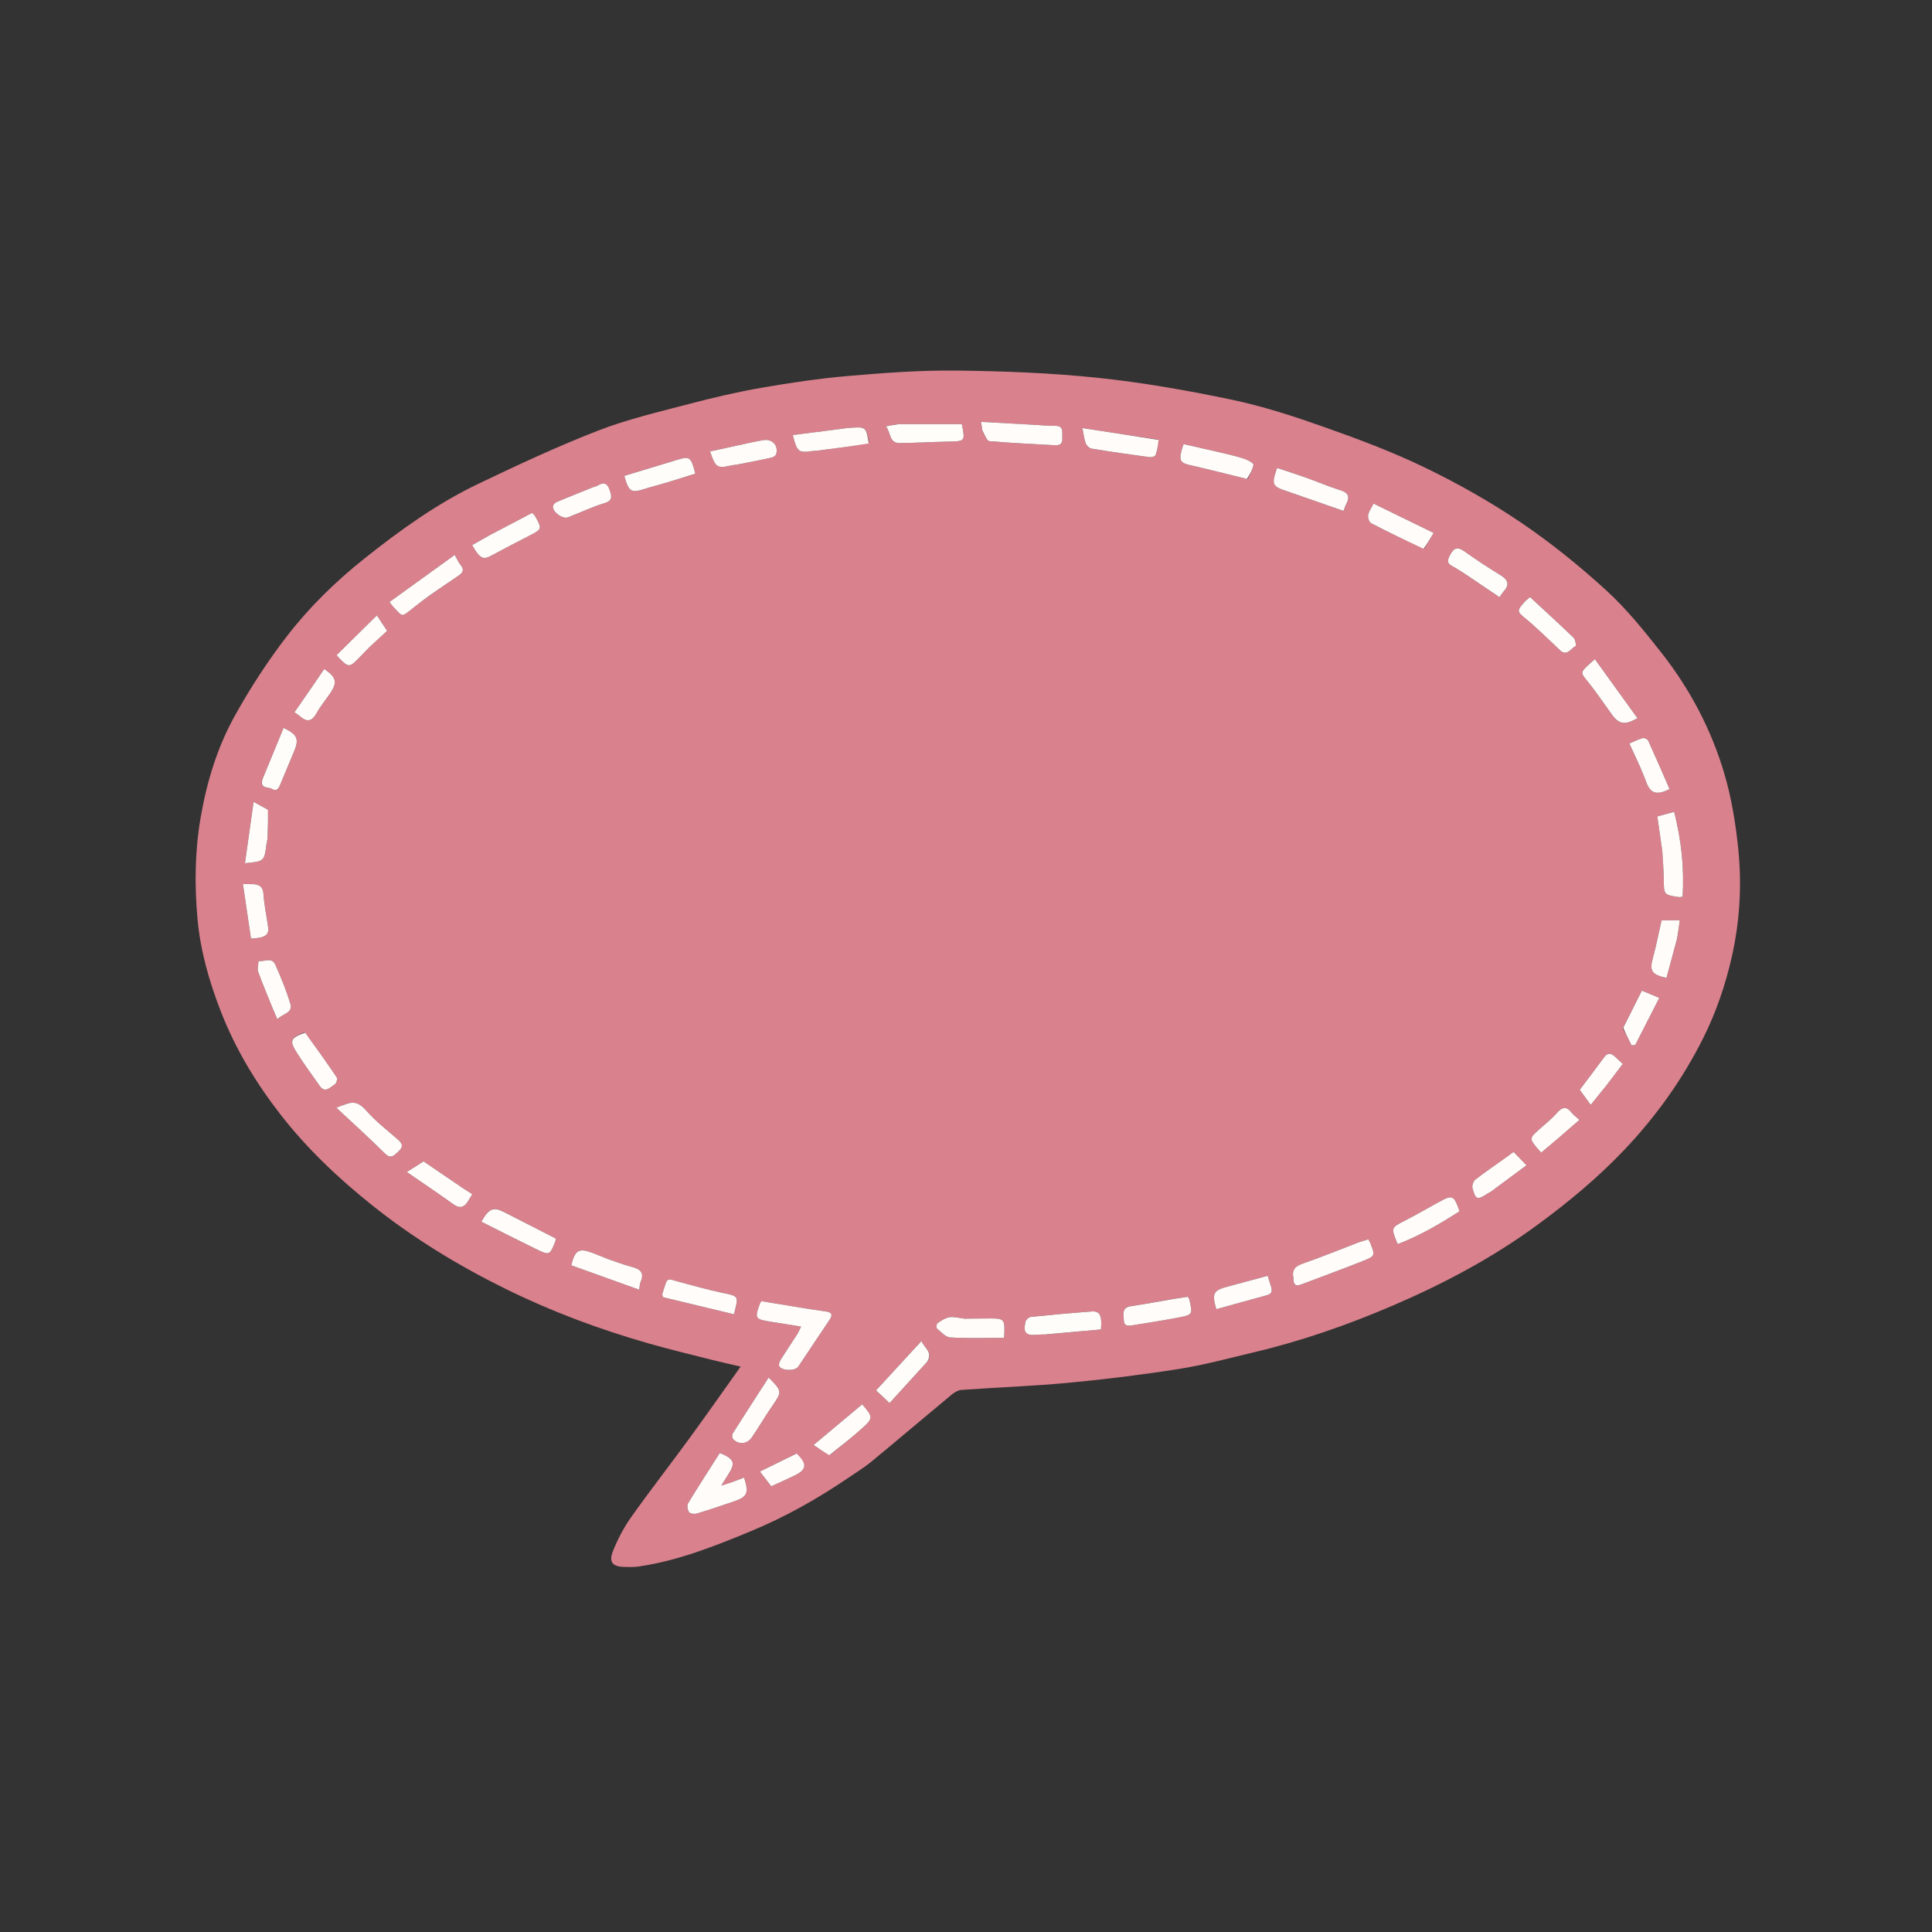 <svg version="1.1" id="Layer_1" xmlns="http://www.w3.org/2000/svg" xmlns:xlink="http://www.w3.org/1999/xlink" x="0px" y="0px"
	 width="100%" viewBox="0 0 1080 1080" enable-background="new 0 0 1080 1080" xml:space="preserve">
<rect x="0" y="0" width="1080" height="1080" fill="#333333" stroke="none"/>
<path fill="#d9818d" opacity="1" stroke="none" 
	d="
M474.739,825.76 
	C457.246,837.69 439.159,847.881 419.953,855.854 
	C399.57,864.317 379.011,872.465 356.958,875.701 
	C354.341,876.085 351.636,875.99 348.976,875.925 
	C342.403,875.764 340.192,873.245 342.679,867.022 
	C345.305,860.451 348.648,853.981 352.735,848.216 
	C363.384,833.192 374.715,818.652 385.578,803.777 
	C395.032,790.831 404.219,777.69 414.021,763.938 
	C407.985,762.527 402.883,761.421 397.826,760.136 
	C386.086,757.153 374.3,754.325 362.656,751.001 
	C335.136,743.145 308.346,733.161 282.698,720.523 
	C256.166,707.451 230.978,692.109 207.762,673.531 
	C188.877,658.419 171.461,641.906 156.669,622.851 
	C143.032,605.283 131.593,586.344 123.452,565.422 
	C116.903,548.591 111.99,531.365 110.389,513.5 
	C108.701,494.671 108.932,475.728 112.171,456.936 
	C115.611,436.983 121.498,417.708 131.274,400.11 
	C139.937,384.514 149.77,369.377 160.683,355.272 
	C173.061,339.272 187.584,325.088 203.531,312.375 
	C223.557,296.41 244.281,281.518 267.392,270.452 
	C289.409,259.91 311.592,249.558 334.324,240.722 
	C350.625,234.386 367.869,230.378 384.844,225.908 
	C398.304,222.364 411.9,219.158 425.605,216.775 
	C441.764,213.964 458.05,211.553 474.382,210.15 
	C494.401,208.429 514.536,206.925 534.6,207.156 
	C560.941,207.46 587.376,208.446 613.557,211.186 
	C638.734,213.822 663.81,218.246 688.604,223.446 
	C706.082,227.112 723.252,232.713 740.126,238.677 
	C759.196,245.418 778.263,252.531 796.44,261.325 
	C814.919,270.264 832.991,280.443 849.987,291.933 
	C866.834,303.324 882.826,316.25 897.855,329.969 
	C909.294,340.411 919.176,352.725 928.794,364.957 
	C944.736,385.232 956.699,407.932 963.965,432.645 
	C967.958,446.225 970.258,460.477 971.697,474.591 
	C973.757,494.792 972.567,515.026 968.065,534.955 
	C964.535,550.583 959.402,565.656 952.254,579.987 
	C940.698,603.154 925.856,623.967 907.995,642.783 
	C893.069,658.506 876.513,672.199 859.098,684.954 
	C834.216,703.178 807.103,717.557 778.893,729.691 
	C753.716,740.521 727.813,749.576 701.069,755.914 
	C687.2,759.201 673.389,762.97 659.342,765.203 
	C638.891,768.454 618.297,770.996 597.679,772.948 
	C577.684,774.841 557.577,775.544 537.534,776.97 
	C535.616,777.106 533.524,778.336 531.978,779.618 
	C516.897,792.12 501.969,804.808 486.866,817.283 
	C483.168,820.337 478.99,822.809 474.739,825.76 
M446.785,730.859 
	C439.665,729.682 432.544,728.506 425.656,727.367 
	C425.164,728.12 424.921,728.373 424.812,728.674 
	C421.803,737.01 422.016,737.401 430.573,738.812 
	C436.044,739.715 441.524,740.565 447.812,741.569 
	C446.791,743.591 446.265,744.906 445.513,746.076 
	C442.465,750.82 439.286,755.481 436.306,760.266 
	C435.703,761.234 435.164,762.936 435.609,763.733 
	C437.094,766.395 444.522,766.494 446.243,763.946 
	C452.09,755.29 457.776,746.526 463.654,737.891 
	C465.858,734.653 464.729,733.514 461.337,733.069 
	C456.761,732.469 452.207,731.701 446.785,730.859 
M408.386,828.875 
	C407.103,829.266 405.82,829.657 403.204,830.454 
	C405.044,827.506 406.048,825.832 407.114,824.199 
	C411.29,817.802 410.419,815.455 402.357,812.242 
	C396.439,821.551 390.389,830.863 384.647,840.361 
	C383.934,841.54 384.348,844.05 385.193,845.3 
	C385.779,846.166 388.164,846.477 389.463,846.09 
	C396.271,844.06 403.009,841.785 409.735,839.486 
	C417.865,836.708 418.707,834.896 415.964,825.978 
	C413.655,826.84 411.364,827.696 408.386,828.875 
M723.091,715.091 
	C722.914,719.093 725.076,718.909 727.875,717.842 
	C739.167,713.538 750.531,709.414 761.758,704.947 
	C768.847,702.126 768.765,701.904 766.004,694.875 
	C765.773,694.287 765.418,693.747 764.911,692.787 
	C762.817,693.453 760.773,693.997 758.807,694.747 
	C748.754,698.579 738.808,702.717 728.64,706.212 
	C724.36,707.683 721.94,709.475 723.091,715.091 
M929.326,476.228 
	C929.581,481.357 929.997,486.485 930.056,491.617 
	C930.153,500.144 930.055,500.15 938.298,501.465 
	C938.758,501.539 939.25,501.413 940.578,501.32 
	C941.564,485.294 939.878,469.656 935.86,453.828 
	C932.189,454.83 929.362,455.602 926.458,456.394 
	C927.393,462.945 928.278,469.146 929.326,476.228 
M549.297,241.248 
	C550.551,243.115 551.671,246.488 553.079,246.613 
	C565.283,247.693 577.542,248.136 589.778,248.893 
	C593.335,249.113 594.042,247.246 593.85,244.306 
	C593.665,241.468 594.778,238.013 589.835,238.049 
	C585.701,238.08 581.563,237.651 577.428,237.424 
	C567.874,236.899 558.32,236.372 548.401,235.826 
	C548.729,237.903 548.93,239.184 549.297,241.248 
M240.294,332.79 
	C245.606,329.131 250.877,325.411 256.247,321.839 
	C258.778,320.156 259.705,318.489 257.488,315.826 
	C256.36,314.472 255.652,312.768 254.167,310.21 
	C241.824,319.121 229.882,327.743 217.724,336.522 
	C218.874,337.986 219.405,338.813 220.081,339.499 
	C225.091,344.581 224.18,345.341 230.24,340.408 
	C233.318,337.903 236.526,335.559 240.294,332.79 
M716.763,273.691 
	C728.133,277.641 739.502,281.591 751.024,285.594 
	C751.606,284.117 751.985,282.844 752.586,281.687 
	C754.638,277.738 753.83,275.468 749.279,274.051 
	C742.632,271.98 736.21,269.198 729.644,266.854 
	C724.418,264.989 719.12,263.327 713.909,261.593 
	C710.927,269.838 711.302,271.49 716.763,273.691 
M584.597,745.958 
	C594.933,745.024 605.269,744.09 615.436,743.172 
	C616.148,735.379 614.802,732.786 610.278,733.123 
	C598.894,733.972 587.522,735.007 576.167,736.175 
	C575.101,736.285 573.573,737.712 573.304,738.789 
	C571.763,744.954 573.497,746.806 579.672,746.109 
	C580.989,745.96 582.328,746.016 584.597,745.958 
M647.292,245.731 
	C633.469,243.633 619.647,241.535 605.075,239.323 
	C605.864,243.128 606.078,245.652 606.976,247.904 
	C607.469,249.141 609.003,250.595 610.255,250.799 
	C621.034,252.557 631.85,254.098 642.675,255.555 
	C643.745,255.699 645.704,255.123 645.957,254.417 
	C646.913,251.747 647.336,248.885 647.292,245.731 
M501.871,237.096 
	C499.993,237.446 498.115,237.797 495.253,238.331 
	C498.124,241.993 496.983,247.68 502.849,247.658 
	C511.785,247.624 520.718,247.026 529.655,246.87 
	C539.609,246.698 539.615,246.796 537.667,237.057 
	C537.613,236.789 537.247,236.583 537.708,237.073 
	C525.609,237.073 514.198,237.073 501.871,237.096 
M697.462,267.805 
	C698.628,265.146 700.212,262.558 700.69,259.78 
	C700.825,258.998 697.846,257.28 696.062,256.653 
	C692.476,255.392 688.752,254.489 685.044,253.613 
	C677.222,251.766 669.373,250.032 661.622,248.272 
	C658.615,256.86 659.324,258.661 664.83,259.907 
	C675.491,262.319 686.078,265.057 697.462,267.805 
M404.106,733.175 
	C406.163,733.672 408.219,734.17 410.265,734.666 
	C412.927,724.305 413.204,724.649 403.566,722.661 
	C396.123,721.126 388.807,718.97 381.441,717.066 
	C371.83,714.581 373.576,713.102 370.242,723.28 
	C370.152,723.553 370.336,723.917 370.546,725.119 
	C381.224,727.7 392.255,730.365 404.106,733.175 
M281.255,677.259 
	C275.767,674.496 273.278,675.562 269.093,682.946 
	C279.207,688.013 289.256,693.15 299.398,698.097 
	C307.224,701.915 307.28,701.812 310.434,693.912 
	C310.607,693.479 310.591,692.97 310.685,692.353 
	C301.056,687.439 291.464,682.545 281.255,677.259 
M485.828,247.463 
	C484.117,238.626 484.114,238.585 475.53,239.123 
	C472.89,239.289 470.268,239.74 467.64,240.074 
	C459.512,241.107 451.385,242.146 443.163,243.195 
	C445.658,252.804 446.307,253.267 454.55,252.078 
	C455.37,251.96 456.216,252.019 457.039,251.914 
	C466.537,250.695 476.034,249.46 485.828,247.463 
M339.775,703.835 
	C336.688,702.593 333.634,701.264 330.508,700.128 
	C323.56,697.603 321.347,698.959 319.347,707.322 
	C331.8,711.792 344.31,716.283 357.295,720.944 
	C357.71,718.54 357.687,717.499 358.071,716.64 
	C360.314,711.613 358.064,709.452 353.301,708.244 
	C348.966,707.145 344.776,705.474 339.775,703.835 
M803.151,672.632 
	C797.199,675.892 791.31,679.277 785.278,682.382 
	C777.518,686.376 777.468,686.279 781.333,695.444 
	C793.666,690.794 804.901,684.155 815.869,677.124 
	C812.893,668.205 811.887,667.753 804.667,671.792 
	C804.378,671.954 804.075,672.09 803.151,672.632 
M900.655,398.906 
	C904.761,404.927 907.96,405.622 915.362,401.487 
	C907.425,390.493 899.551,379.587 891.526,368.47 
	C889.827,369.974 889.066,370.609 888.347,371.289 
	C883.234,376.117 883.459,375.939 887.912,381.43 
	C892.292,386.832 896.157,392.653 900.655,398.906 
M193.016,617.249 
	C191.722,617.758 190.428,618.268 188.032,619.212 
	C197.552,628.128 206.522,636.214 215.09,644.706 
	C218.639,648.224 220.24,645.866 222.71,643.68 
	C225.734,641.005 224.941,639.193 222.302,636.907 
	C216.287,631.699 209.939,626.74 204.706,620.814 
	C201.366,617.032 198.461,615.371 193.016,617.249 
M273.643,299.193 
	C270.404,301.033 267.166,302.872 263.94,304.704 
	C268.152,312.109 269.99,313.068 274.289,310.774 
	C281.293,307.038 288.306,303.316 295.379,299.713 
	C303.16,295.75 303.197,295.808 298.921,288.212 
	C298.698,287.816 298.239,287.552 297.383,286.752 
	C289.779,290.744 282.041,294.806 273.643,299.193 
M377.763,257.261 
	C368.165,260.184 358.568,263.107 349.004,266.02 
	C351.529,275.061 352.792,275.733 360.494,273.267 
	C364.429,272.007 368.454,271.026 372.411,269.829 
	C377.873,268.177 383.309,266.441 388.708,264.756 
	C386.142,255.26 385.683,254.937 377.763,257.261 
M538.629,737.136 
	C536.013,736.814 533.312,735.941 530.807,736.331 
	C528.454,736.696 526.204,738.237 524.137,739.606 
	C523.539,740.003 523.23,742.192 523.64,742.531 
	C525.995,744.481 528.527,747.473 531.146,747.627 
	C541.194,748.219 551.297,747.867 561.279,747.867 
	C561.926,737.367 561.569,736.963 553.094,737.028 
	C548.595,737.062 544.097,737.096 538.629,737.136 
M655.677,726.147 
	C647.865,727.504 640.075,729.02 632.232,730.164 
	C626.841,730.949 628.106,734.773 628.23,738.048 
	C628.366,741.633 631.087,741.168 633.365,740.806 
	C641.685,739.482 650.009,738.159 658.286,736.593 
	C666.834,734.976 666.813,734.851 664.804,726.255 
	C664.735,725.961 664.463,725.715 663.92,724.892 
	C661.631,725.256 659.081,725.662 655.677,726.147 
M796.15,306.708 
	C797.739,304.056 799.327,301.404 801.418,297.914 
	C790.006,292.345 779.07,287.007 767.838,281.525 
	C766.562,284.085 765.141,285.922 764.812,287.938 
	C764.578,289.371 765.369,291.903 766.468,292.476 
	C776.027,297.457 785.759,302.107 796.15,306.708 
M422.964,799.497 
	C425.916,794.894 428.746,790.206 431.848,785.706 
	C437.204,777.935 437.239,777.655 429.683,770.048 
	C422.907,780.551 416.174,790.917 409.573,801.367 
	C409.118,802.086 409.23,803.802 409.785,804.415 
	C412.885,807.839 417.829,807.272 420.326,803.397 
	C421.044,802.281 421.794,801.187 422.964,799.497 
M862.346,354.135 
	C865.571,357.243 868.767,360.38 872.027,363.452 
	C876.059,367.251 878.084,362.316 880.893,361.109 
	C881.131,361.007 880.671,357.502 879.64,356.506 
	C871.684,348.83 863.508,341.383 855.287,333.76 
	C853.891,334.996 852.959,335.67 852.21,336.508 
	C847.776,341.473 847.91,341.876 853.232,346.128 
	C856.205,348.503 858.914,351.209 862.346,354.135 
M820.547,321.918 
	C826.414,325.865 832.281,329.812 838.221,333.807 
	C839.145,332.53 839.745,331.516 840.521,330.663 
	C843.917,326.926 843.135,324.217 838.923,321.621 
	C832.137,317.44 825.427,313.101 818.966,308.439 
	C814.802,305.435 812.697,306.041 810.393,310.658 
	C808.879,313.692 809.092,314.998 811.913,316.501 
	C814.694,317.983 817.293,319.806 820.547,321.918 
M518.575,760.944 
	C521.683,755.757 516.669,753.647 515.13,749.625 
	C506.334,759.177 498.185,768.026 489.723,777.214 
	C492.314,779.646 494.641,781.831 497.276,784.304 
	C504.488,776.385 511.28,768.927 518.575,760.944 
M412.198,259.678 
	C418.51,258.424 424.837,257.234 431.121,255.854 
	C432.173,255.623 433.656,254.738 433.897,253.867 
	C435.24,249.005 431.65,245.188 426.765,246.038 
	C424.815,246.377 422.86,246.706 420.925,247.124 
	C412.946,248.847 404.975,250.604 396.929,252.364 
	C399.977,261.443 400.951,262.015 408.909,260.138 
	C409.71,259.949 410.551,259.93 412.198,259.678 
M257.915,663.599 
	C250.948,658.86 243.98,654.122 236.779,649.225 
	C234.004,650.984 231.144,652.797 227.413,655.162 
	C236.566,661.472 245.063,667.157 253.356,673.125 
	C257.187,675.882 259.655,674.857 261.793,671.218 
	C262.45,670.102 263.143,669.007 264.022,667.572 
	C262.049,666.31 260.271,665.172 257.915,663.599 
M463.927,813.316 
	C469.959,808.361 476.164,803.6 481.976,798.399 
	C488.198,792.831 488.045,791.985 481.969,785.031 
	C473.139,792.413 464.3,799.802 454.801,807.744 
	C457.764,809.793 460.536,811.709 463.927,813.316 
M170.25,577.11 
	C162.463,580.073 161.648,581.717 165.773,588.22 
	C169.853,594.652 174.311,600.851 178.748,607.048 
	C181.883,611.425 184.633,607.628 187.177,606.136 
	C188.045,605.628 188.766,603.044 188.253,602.283 
	C182.613,593.908 176.717,585.706 170.25,577.11 
M146.57,436.007 
	C145.146,441.204 149.946,439.708 152.059,441.012 
	C154.434,442.479 155.649,440.996 156.524,438.868 
	C159.112,432.575 161.764,426.308 164.384,420.028 
	C167.278,413.09 166.286,410.66 158.532,406.906 
	C154.631,416.39 150.743,425.844 146.57,436.007 
M710.035,717.515 
	C709.594,716.141 709.153,714.766 708.644,713.18 
	C700.917,715.263 693.595,717.261 686.26,719.206 
	C678.266,721.325 677.364,722.989 679.907,731.84 
	C689.29,729.248 698.666,726.607 708.075,724.084 
	C711.723,723.106 711.122,720.809 710.035,717.515 
M331.028,272.568 
	C324.43,275.223 317.813,277.829 311.259,280.588 
	C310.351,280.97 309.247,282.028 309.116,282.905 
	C308.65,286.026 314.455,290.358 317.496,289.188 
	C324.289,286.576 330.893,283.378 337.833,281.276 
	C342.758,279.785 341.899,277.33 340.776,273.873 
	C339.498,269.939 337.373,269.414 334.075,271.442 
	C333.388,271.865 332.523,272 331.028,272.568 
M840.518,648.037 
	C835.233,651.789 829.837,655.399 824.748,659.4 
	C823.612,660.293 822.767,662.769 823.136,664.158 
	C824.889,670.753 825.761,670.947 831.651,667.153 
	C832.21,666.793 832.86,666.565 833.391,666.173 
	C840.003,661.291 846.601,656.39 853.329,651.4 
	C850.557,648.533 848.406,646.307 846.108,643.93 
	C844.26,645.26 842.657,646.415 840.518,648.037 
M152.869,564.699 
	C153.489,566.144 154.109,567.589 155.049,569.779 
	C158.025,566.514 163.937,566.433 162.28,560.996 
	C160.016,553.565 157.038,546.317 153.877,539.207 
	C151.937,534.843 147.692,537.738 144.508,537.247 
	C144.409,539.247 143.694,541.469 144.32,543.208 
	C146.845,550.22 149.785,557.083 152.869,564.699 
M937.704,524.079 
	C938.132,520.923 938.559,517.766 939.007,514.461 
	C934.919,514.461 931.716,514.461 928.832,514.461 
	C927.159,521.821 925.828,528.794 923.954,535.618 
	C922.03,542.624 923.197,544.808 931.569,546.66 
	C933.512,539.421 935.466,532.145 937.704,524.079 
M916.854,428.744 
	C917.977,431.497 919.206,434.213 920.201,437.012 
	C922.51,443.502 925.923,444.792 933.293,441.11 
	C929.359,432.111 925.455,423.035 921.357,414.048 
	C920.987,413.236 919.195,412.369 918.365,412.601 
	C915.78,413.326 913.34,414.568 910.83,415.615 
	C912.975,420.27 914.765,424.156 916.854,428.744 
M149.42,452.376 
	C147.058,451.105 144.696,449.835 141.759,448.255 
	C140.055,460.387 138.512,471.373 136.943,482.547 
	C147.752,481.488 147.745,481.488 148.965,471.83 
	C149.11,470.684 149.519,469.559 149.566,468.414 
	C149.775,463.234 149.898,458.05 149.42,452.376 
M206.889,361.389 
	C210.039,358.496 213.189,355.603 216.386,352.666 
	C214.105,349.203 212.358,346.551 210.674,343.994 
	C202.825,351.738 195.556,358.91 188.172,366.195 
	C188.821,366.956 189.311,367.609 189.88,368.185 
	C194.724,373.09 195.474,373.095 200.128,368.317 
	C202.215,366.174 204.303,364.033 206.889,361.389 
M141.214,494.181 
	C139.623,494.181 138.033,494.181 135.801,494.181 
	C137.384,504.892 138.851,514.819 140.312,524.703 
	C148.41,524.202 150.476,522.763 149.857,518.114 
	C149.046,512.034 147.659,506.001 147.289,499.901 
	C147.055,496.047 145.471,494.609 141.214,494.181 
M174.475,383.93 
	C171.221,388.626 167.966,393.323 164.606,398.174 
	C166.044,399.19 166.904,399.678 167.62,400.325 
	C171.435,403.764 174.288,403.468 176.928,398.706 
	C179.157,394.684 182.172,391.102 184.754,387.267 
	C188.693,381.416 187.953,378.428 181.232,374 
	C179.116,377.099 176.992,380.211 174.475,383.93 
M898.517,606.043 
	C901.305,602.383 904.093,598.723 907.128,594.737 
	C905.39,593.122 903.894,591.623 902.281,590.263 
	C900.302,588.594 898.503,588.623 896.831,590.89 
	C892.344,596.977 887.767,602.999 883.098,609.217 
	C885.034,611.867 886.914,614.442 889.227,617.609 
	C892.532,613.53 895.324,610.084 898.517,606.043 
M907.226,574.865 
	C908.838,578.023 910.45,581.18 912.062,584.338 
	C912.738,584.285 913.415,584.231 914.091,584.178 
	C918.489,575.562 922.887,566.947 927.543,557.826 
	C923.938,556.324 920.983,555.094 917.816,553.774 
	C914.248,560.898 910.917,567.55 907.226,574.865 
M870.881,636.405 
	C874.853,632.98 878.825,629.555 882.911,626.031 
	C880.525,623.859 879.397,623.093 878.608,622.067 
	C875.775,618.384 873.409,618.637 870.357,622.121 
	C867.323,625.586 863.606,628.456 860.166,631.562 
	C854.956,636.267 854.922,636.533 859.361,641.888 
	C859.972,642.625 860.641,643.315 861.541,644.313 
	C864.606,641.741 867.49,639.32 870.881,636.405 
M444.943,812.661 
	C438.33,815.926 431.718,819.191 424.799,822.608 
	C427.079,825.57 429.041,828.12 431.128,830.831 
	C435.602,828.778 439.994,826.869 444.29,824.765 
	C451.019,821.469 451.321,818.282 444.943,812.661 
z"/>
<path fill="#FFFCFA" opacity="1" stroke="none" 
	d="
M447.214,730.932 
	C452.207,731.701 456.761,732.469 461.337,733.069 
	C464.729,733.514 465.858,734.653 463.654,737.891 
	C457.776,746.526 452.09,755.29 446.243,763.946 
	C444.522,766.494 437.094,766.395 435.609,763.733 
	C435.164,762.936 435.703,761.234 436.306,760.266 
	C439.286,755.481 442.465,750.82 445.513,746.076 
	C446.265,744.906 446.791,743.591 447.812,741.569 
	C441.524,740.565 436.044,739.715 430.573,738.812 
	C422.016,737.401 421.803,737.01 424.812,728.674 
	C424.921,728.373 425.164,728.12 425.656,727.367 
	C432.544,728.506 439.665,729.682 447.214,730.932 
z"/>
<path fill="#FFFCFA" opacity="1" stroke="none" 
	d="
M408.73,828.713 
	C411.364,827.696 413.655,826.84 415.964,825.978 
	C418.707,834.896 417.865,836.708 409.735,839.486 
	C403.009,841.785 396.271,844.06 389.463,846.09 
	C388.164,846.477 385.779,846.166 385.193,845.3 
	C384.348,844.05 383.934,841.54 384.647,840.361 
	C390.389,830.863 396.439,821.551 402.357,812.242 
	C410.419,815.455 411.29,817.802 407.114,824.199 
	C406.048,825.832 405.044,827.506 403.204,830.454 
	C405.82,829.657 407.103,829.266 408.73,828.713 
z"/>
<path fill="#FFFCFA" opacity="1" stroke="none" 
	d="
M723.084,714.667 
	C721.94,709.475 724.36,707.683 728.64,706.212 
	C738.808,702.717 748.754,698.579 758.807,694.747 
	C760.773,693.997 762.817,693.453 764.911,692.787 
	C765.418,693.747 765.773,694.287 766.004,694.875 
	C768.765,701.904 768.847,702.126 761.758,704.947 
	C750.531,709.414 739.167,713.538 727.875,717.842 
	C725.076,718.909 722.914,719.093 723.084,714.667 
z"/>
<path fill="#FFFCFA" opacity="1" stroke="none" 
	d="
M929.245,475.787 
	C928.278,469.146 927.393,462.945 926.458,456.394 
	C929.362,455.602 932.189,454.83 935.86,453.828 
	C939.878,469.656 941.564,485.294 940.578,501.32 
	C939.25,501.413 938.758,501.539 938.298,501.465 
	C930.055,500.15 930.153,500.144 930.056,491.617 
	C929.997,486.485 929.581,481.357 929.245,475.787 
z"/>
<path fill="#FFFCFA" opacity="1" stroke="none" 
	d="
M549.215,240.857 
	C548.93,239.184 548.729,237.903 548.401,235.826 
	C558.32,236.372 567.874,236.899 577.428,237.424 
	C581.563,237.651 585.701,238.08 589.835,238.049 
	C594.778,238.013 593.665,241.468 593.85,244.306 
	C594.042,247.246 593.335,249.113 589.778,248.893 
	C577.542,248.136 565.283,247.693 553.079,246.613 
	C551.671,246.488 550.551,243.115 549.215,240.857 
z"/>
<path fill="#FFFCFA" opacity="1" stroke="none" 
	d="
M239.984,332.966 
	C236.526,335.559 233.318,337.903 230.24,340.408 
	C224.18,345.341 225.091,344.581 220.081,339.499 
	C219.405,338.813 218.874,337.986 217.724,336.522 
	C229.882,327.743 241.824,319.121 254.167,310.21 
	C255.652,312.768 256.36,314.472 257.488,315.826 
	C259.705,318.489 258.778,320.156 256.247,321.839 
	C250.877,325.411 245.606,329.131 239.984,332.966 
z"/>
<path fill="#FFFCFA" opacity="1" stroke="none" 
	d="
M716.395,273.542 
	C711.302,271.49 710.927,269.838 713.909,261.593 
	C719.12,263.327 724.418,264.989 729.644,266.854 
	C736.21,269.198 742.632,271.98 749.279,274.051 
	C753.83,275.468 754.638,277.738 752.586,281.687 
	C751.985,282.844 751.606,284.117 751.024,285.594 
	C739.502,281.591 728.133,277.641 716.395,273.542 
z"/>
<path fill="#FFFDFA" opacity="1" stroke="none" 
	d="
M584.127,745.968 
	C582.328,746.016 580.989,745.96 579.672,746.109 
	C573.497,746.806 571.763,744.954 573.304,738.789 
	C573.573,737.712 575.101,736.285 576.167,736.175 
	C587.522,735.007 598.894,733.972 610.278,733.123 
	C614.802,732.786 616.148,735.379 615.436,743.172 
	C605.269,744.09 594.933,745.024 584.127,745.968 
z"/>
<path fill="#FFFCFA" opacity="1" stroke="none" 
	d="
M647.626,245.913 
	C647.336,248.885 646.913,251.747 645.957,254.417 
	C645.704,255.123 643.745,255.699 642.675,255.555 
	C631.85,254.098 621.034,252.557 610.255,250.799 
	C609.003,250.595 607.469,249.141 606.976,247.904 
	C606.078,245.652 605.864,243.128 605.075,239.323 
	C619.647,241.535 633.469,243.633 647.626,245.913 
z"/>
<path fill="#FFFDFA" opacity="1" stroke="none" 
	d="
M502.329,237.084 
	C514.198,237.073 525.609,237.073 537.708,237.073 
	C537.247,236.583 537.613,236.789 537.667,237.057 
	C539.615,246.796 539.609,246.698 529.655,246.87 
	C520.718,247.026 511.785,247.624 502.849,247.658 
	C496.983,247.68 498.124,241.993 495.253,238.331 
	C498.115,237.797 499.993,237.446 502.329,237.084 
z"/>
<path fill="#FFFCFA" opacity="1" stroke="none" 
	d="
M697.079,267.733 
	C686.078,265.057 675.491,262.319 664.83,259.907 
	C659.324,258.661 658.615,256.86 661.622,248.272 
	C669.373,250.032 677.222,251.766 685.044,253.613 
	C688.752,254.489 692.476,255.392 696.062,256.653 
	C697.846,257.28 700.825,258.998 700.69,259.78 
	C700.212,262.558 698.628,265.146 697.079,267.733 
z"/>
<path fill="#FFFCFA" opacity="1" stroke="none" 
	d="
M403.696,733.103 
	C392.255,730.365 381.224,727.7 370.546,725.119 
	C370.336,723.917 370.152,723.553 370.242,723.28 
	C373.576,713.102 371.83,714.581 381.441,717.066 
	C388.807,718.97 396.123,721.126 403.566,722.661 
	C413.204,724.649 412.927,724.305 410.265,734.666 
	C408.219,734.17 406.163,733.672 403.696,733.103 
z"/>
<path fill="#FFFCF9" opacity="1" stroke="none" 
	d="
M281.564,677.455 
	C291.464,682.545 301.056,687.439 310.685,692.353 
	C310.591,692.97 310.607,693.479 310.434,693.912 
	C307.28,701.812 307.224,701.915 299.398,698.097 
	C289.256,693.15 279.207,688.013 269.093,682.946 
	C273.278,675.562 275.767,674.496 281.564,677.455 
z"/>
<path fill="#FFFCF9" opacity="1" stroke="none" 
	d="
M485.679,247.846 
	C476.034,249.46 466.537,250.695 457.039,251.914 
	C456.216,252.019 455.37,251.96 454.55,252.078 
	C446.307,253.267 445.658,252.804 443.163,243.195 
	C451.385,242.146 459.512,241.107 467.64,240.074 
	C470.268,239.74 472.89,239.289 475.53,239.123 
	C484.114,238.585 484.117,238.626 485.679,247.846 
z"/>
<path fill="#FFFCF9" opacity="1" stroke="none" 
	d="
M340.149,703.945 
	C344.776,705.474 348.966,707.145 353.301,708.244 
	C358.064,709.452 360.314,711.613 358.071,716.64 
	C357.687,717.499 357.71,718.54 357.295,720.944 
	C344.31,716.283 331.8,711.792 319.347,707.322 
	C321.347,698.959 323.56,697.603 330.508,700.128 
	C333.634,701.264 336.688,702.593 340.149,703.945 
z"/>
<path fill="#FFFCF9" opacity="1" stroke="none" 
	d="
M803.465,672.435 
	C804.075,672.09 804.378,671.954 804.667,671.792 
	C811.887,667.753 812.893,668.205 815.869,677.124 
	C804.901,684.155 793.666,690.794 781.333,695.444 
	C777.468,686.279 777.518,686.376 785.278,682.382 
	C791.31,679.277 797.199,675.892 803.465,672.435 
z"/>
<path fill="#FFFCF9" opacity="1" stroke="none" 
	d="
M900.452,398.598 
	C896.157,392.653 892.292,386.832 887.912,381.43 
	C883.459,375.939 883.234,376.117 888.347,371.289 
	C889.066,370.609 889.827,369.974 891.526,368.47 
	C899.551,379.587 907.425,390.493 915.362,401.487 
	C907.96,405.622 904.761,404.927 900.452,398.598 
z"/>
<path fill="#FFFCFA" opacity="1" stroke="none" 
	d="
M193.405,617.186 
	C198.461,615.371 201.366,617.032 204.706,620.814 
	C209.939,626.74 216.287,631.699 222.302,636.907 
	C224.941,639.193 225.734,641.005 222.71,643.68 
	C220.24,645.866 218.639,648.224 215.09,644.706 
	C206.522,636.214 197.552,628.128 188.032,619.212 
	C190.428,618.268 191.722,617.758 193.405,617.186 
z"/>
<path fill="#FFFDFA" opacity="1" stroke="none" 
	d="
M273.973,299.031 
	C282.041,294.806 289.779,290.744 297.383,286.752 
	C298.239,287.552 298.698,287.816 298.921,288.212 
	C303.197,295.808 303.16,295.75 295.379,299.713 
	C288.306,303.316 281.293,307.038 274.289,310.774 
	C269.99,313.068 268.152,312.109 263.94,304.704 
	C267.166,302.872 270.404,301.033 273.973,299.031 
z"/>
<path fill="#FFFDFA" opacity="1" stroke="none" 
	d="
M378.162,257.157 
	C385.683,254.937 386.142,255.26 388.708,264.756 
	C383.309,266.441 377.873,268.177 372.411,269.829 
	C368.454,271.026 364.429,272.007 360.494,273.267 
	C352.792,275.733 351.529,275.061 349.004,266.02 
	C358.568,263.107 368.165,260.184 378.162,257.157 
z"/>
<path fill="#FFFCF9" opacity="1" stroke="none" 
	d="
M539.114,737.133 
	C544.097,737.096 548.595,737.062 553.094,737.028 
	C561.569,736.963 561.926,737.367 561.279,747.867 
	C551.297,747.867 541.194,748.219 531.146,747.627 
	C528.527,747.473 525.995,744.481 523.64,742.531 
	C523.23,742.192 523.539,740.003 524.137,739.606 
	C526.204,738.237 528.454,736.696 530.807,736.331 
	C533.312,735.941 536.013,736.814 539.114,737.133 
z"/>
<path fill="#FFFCFA" opacity="1" stroke="none" 
	d="
M656.104,726.107 
	C659.081,725.662 661.631,725.256 663.92,724.892 
	C664.463,725.715 664.735,725.961 664.804,726.255 
	C666.813,734.851 666.834,734.976 658.286,736.593 
	C650.009,738.159 641.685,739.482 633.365,740.806 
	C631.087,741.168 628.366,741.633 628.23,738.048 
	C628.106,734.773 626.841,730.949 632.232,730.164 
	C640.075,729.02 647.865,727.504 656.104,726.107 
z"/>
<path fill="#FFFCF9" opacity="1" stroke="none" 
	d="
M795.795,306.782 
	C785.759,302.107 776.027,297.457 766.468,292.476 
	C765.369,291.903 764.578,289.371 764.812,287.938 
	C765.141,285.922 766.562,284.085 767.838,281.525 
	C779.07,287.007 790.006,292.345 801.418,297.914 
	C799.327,301.404 797.739,304.056 795.795,306.782 
z"/>
<path fill="#FFFCFA" opacity="1" stroke="none" 
	d="
M422.747,799.79 
	C421.794,801.187 421.044,802.281 420.326,803.397 
	C417.829,807.272 412.885,807.839 409.785,804.415 
	C409.23,803.802 409.118,802.086 409.573,801.367 
	C416.174,790.917 422.907,780.551 429.683,770.048 
	C437.239,777.655 437.204,777.935 431.848,785.706 
	C428.746,790.206 425.916,794.894 422.747,799.79 
z"/>
<path fill="#FFFDFA" opacity="1" stroke="none" 
	d="
M862.044,353.95 
	C858.914,351.209 856.205,348.503 853.232,346.128 
	C847.91,341.876 847.776,341.473 852.21,336.508 
	C852.959,335.67 853.891,334.996 855.287,333.76 
	C863.508,341.383 871.684,348.83 879.64,356.506 
	C880.671,357.502 881.131,361.007 880.893,361.109 
	C878.084,362.316 876.059,367.251 872.027,363.452 
	C868.767,360.38 865.571,357.243 862.044,353.95 
z"/>
<path fill="#FFFDFA" opacity="1" stroke="none" 
	d="
M820.259,321.699 
	C817.293,319.806 814.694,317.983 811.913,316.501 
	C809.092,314.998 808.879,313.692 810.393,310.658 
	C812.697,306.041 814.802,305.435 818.966,308.439 
	C825.427,313.101 832.137,317.44 838.923,321.621 
	C843.135,324.217 843.917,326.926 840.521,330.663 
	C839.745,331.516 839.145,332.53 838.221,333.807 
	C832.281,329.812 826.414,325.865 820.259,321.699 
z"/>
<path fill="#FFFDFA" opacity="1" stroke="none" 
	d="
M518.324,761.206 
	C511.28,768.927 504.488,776.385 497.276,784.304 
	C494.641,781.831 492.314,779.646 489.723,777.214 
	C498.185,768.026 506.334,759.177 515.13,749.625 
	C516.669,753.647 521.683,755.757 518.324,761.206 
z"/>
<path fill="#FFFCF9" opacity="1" stroke="none" 
	d="
M411.786,259.755 
	C410.551,259.93 409.71,259.949 408.909,260.138 
	C400.951,262.015 399.977,261.443 396.929,252.364 
	C404.975,250.604 412.946,248.847 420.925,247.124 
	C422.86,246.706 424.815,246.377 426.765,246.038 
	C431.65,245.188 435.24,249.005 433.897,253.867 
	C433.656,254.738 432.173,255.623 431.121,255.854 
	C424.837,257.234 418.51,258.424 411.786,259.755 
z"/>
<path fill="#FFFCFA" opacity="1" stroke="none" 
	d="
M258.204,663.817 
	C260.271,665.172 262.049,666.31 264.022,667.572 
	C263.143,669.007 262.45,670.102 261.793,671.218 
	C259.655,674.857 257.187,675.882 253.356,673.125 
	C245.063,667.157 236.566,661.472 227.413,655.162 
	C231.144,652.797 234.004,650.984 236.779,649.225 
	C243.98,654.122 250.948,658.86 258.204,663.817 
z"/>
<path fill="#FFFCFA" opacity="1" stroke="none" 
	d="
M463.618,813.471 
	C460.536,811.709 457.764,809.793 454.801,807.744 
	C464.3,799.802 473.139,792.413 481.969,785.031 
	C488.045,791.985 488.198,792.831 481.976,798.399 
	C476.164,803.6 469.959,808.361 463.618,813.471 
z"/>
<path fill="#FFFCFA" opacity="1" stroke="none" 
	d="
M170.57,577.283 
	C176.717,585.706 182.613,593.908 188.253,602.283 
	C188.766,603.044 188.045,605.628 187.177,606.136 
	C184.633,607.628 181.883,611.425 178.748,607.048 
	C174.311,600.851 169.853,594.652 165.773,588.22 
	C161.648,581.717 162.463,580.073 170.57,577.283 
z"/>
<path fill="#FFFDFA" opacity="1" stroke="none" 
	d="
M146.712,435.653 
	C150.743,425.844 154.631,416.39 158.532,406.906 
	C166.286,410.66 167.278,413.09 164.384,420.028 
	C161.764,426.308 159.112,432.575 156.524,438.868 
	C155.649,440.996 154.434,442.479 152.059,441.012 
	C149.946,439.708 145.146,441.204 146.712,435.653 
z"/>
<path fill="#FFFCFA" opacity="1" stroke="none" 
	d="
M710.115,717.897 
	C711.122,720.809 711.723,723.106 708.075,724.084 
	C698.666,726.607 689.29,729.248 679.907,731.84 
	C677.364,722.989 678.266,721.325 686.26,719.206 
	C693.595,717.261 700.917,715.263 708.644,713.18 
	C709.153,714.766 709.594,716.141 710.115,717.897 
z"/>
<path fill="#FFFCF9" opacity="1" stroke="none" 
	d="
M331.384,272.418 
	C332.523,272 333.388,271.865 334.075,271.442 
	C337.373,269.414 339.498,269.939 340.776,273.873 
	C341.899,277.33 342.758,279.785 337.833,281.276 
	C330.893,283.378 324.289,286.576 317.496,289.188 
	C314.455,290.358 308.65,286.026 309.116,282.905 
	C309.247,282.028 310.351,280.97 311.259,280.588 
	C317.813,277.829 324.43,275.223 331.384,272.418 
z"/>
<path fill="#FFFCF9" opacity="1" stroke="none" 
	d="
M840.786,647.803 
	C842.657,646.415 844.26,645.26 846.108,643.93 
	C848.406,646.307 850.557,648.533 853.329,651.4 
	C846.601,656.39 840.003,661.291 833.391,666.173 
	C832.86,666.565 832.21,666.793 831.651,667.153 
	C825.761,670.947 824.889,670.753 823.136,664.158 
	C822.767,662.769 823.612,660.293 824.748,659.4 
	C829.837,655.399 835.233,651.789 840.786,647.803 
z"/>
<path fill="#FFFCF9" opacity="1" stroke="none" 
	d="
M152.72,564.35 
	C149.785,557.083 146.845,550.22 144.32,543.208 
	C143.694,541.469 144.409,539.247 144.508,537.247 
	C147.692,537.738 151.937,534.843 153.877,539.207 
	C157.038,546.317 160.016,553.565 162.28,560.996 
	C163.937,566.433 158.025,566.514 155.049,569.779 
	C154.109,567.589 153.489,566.144 152.72,564.35 
z"/>
<path fill="#FFFCF9" opacity="1" stroke="none" 
	d="
M937.562,524.474 
	C935.466,532.145 933.512,539.421 931.569,546.66 
	C923.197,544.808 922.03,542.624 923.954,535.618 
	C925.828,528.794 927.159,521.821 928.832,514.461 
	C931.716,514.461 934.919,514.461 939.007,514.461 
	C938.559,517.766 938.132,520.923 937.562,524.474 
z"/>
<path fill="#FFFCF9" opacity="1" stroke="none" 
	d="
M916.704,428.393 
	C914.765,424.156 912.975,420.27 910.83,415.615 
	C913.34,414.568 915.78,413.326 918.365,412.601 
	C919.195,412.369 920.987,413.236 921.357,414.048 
	C925.455,423.035 929.359,432.111 933.293,441.11 
	C925.923,444.792 922.51,443.502 920.201,437.012 
	C919.206,434.213 917.977,431.497 916.704,428.393 
z"/>
<path fill="#FFFCF9" opacity="1" stroke="none" 
	d="
M149.736,452.622 
	C149.898,458.05 149.775,463.234 149.566,468.414 
	C149.519,469.559 149.11,470.684 148.965,471.83 
	C147.745,481.488 147.752,481.488 136.943,482.547 
	C138.512,471.373 140.055,460.387 141.759,448.255 
	C144.696,449.835 147.058,451.105 149.736,452.622 
z"/>
<path fill="#FFFCFA" opacity="1" stroke="none" 
	d="
M206.639,361.64 
	C204.303,364.033 202.215,366.174 200.128,368.317 
	C195.474,373.095 194.724,373.09 189.88,368.185 
	C189.311,367.609 188.821,366.956 188.172,366.195 
	C195.556,358.91 202.825,351.738 210.674,343.994 
	C212.358,346.551 214.105,349.203 216.386,352.666 
	C213.189,355.603 210.039,358.496 206.639,361.64 
z"/>
<path fill="#FFFCFA" opacity="1" stroke="none" 
	d="
M141.633,494.242 
	C145.471,494.609 147.055,496.047 147.289,499.901 
	C147.659,506.001 149.046,512.034 149.857,518.114 
	C150.476,522.763 148.41,524.202 140.312,524.703 
	C138.851,514.819 137.384,504.892 135.801,494.181 
	C138.033,494.181 139.623,494.181 141.633,494.242 
z"/>
<path fill="#FFFCF9" opacity="1" stroke="none" 
	d="
M174.671,383.627 
	C176.992,380.211 179.116,377.099 181.232,374 
	C187.953,378.428 188.693,381.416 184.754,387.267 
	C182.172,391.102 179.157,394.684 176.928,398.706 
	C174.288,403.468 171.435,403.764 167.62,400.325 
	C166.904,399.678 166.044,399.19 164.606,398.174 
	C167.966,393.323 171.221,388.626 174.671,383.627 
z"/>
<path fill="#FFFCF9" opacity="1" stroke="none" 
	d="
M898.316,606.341 
	C895.324,610.084 892.532,613.53 889.227,617.609 
	C886.914,614.442 885.034,611.867 883.098,609.217 
	C887.767,602.999 892.344,596.977 896.831,590.89 
	C898.503,588.623 900.302,588.594 902.281,590.263 
	C903.894,591.623 905.39,593.122 907.128,594.737 
	C904.093,598.723 901.305,602.383 898.316,606.341 
z"/>
<path fill="#FFFCFA" opacity="1" stroke="none" 
	d="
M907.406,574.533 
	C910.917,567.55 914.248,560.898 917.816,553.774 
	C920.983,555.094 923.938,556.324 927.543,557.826 
	C922.887,566.947 918.489,575.562 914.091,584.178 
	C913.415,584.231 912.738,584.285 912.062,584.338 
	C910.45,581.18 908.838,578.023 907.406,574.533 
z"/>
<path fill="#FFFCF9" opacity="1" stroke="none" 
	d="
M870.628,636.652 
	C867.49,639.32 864.606,641.741 861.541,644.313 
	C860.641,643.315 859.972,642.625 859.361,641.888 
	C854.922,636.533 854.956,636.267 860.166,631.562 
	C863.606,628.456 867.323,625.586 870.357,622.121 
	C873.409,618.637 875.775,618.384 878.608,622.067 
	C879.397,623.093 880.525,623.859 882.911,626.031 
	C878.825,629.555 874.853,632.98 870.628,636.652 
z"/>
<path fill="#FFFCFA" opacity="1" stroke="none" 
	d="
M445.273,812.539 
	C451.321,818.282 451.019,821.469 444.29,824.765 
	C439.994,826.869 435.602,828.778 431.128,830.831 
	C429.041,828.12 427.079,825.57 424.799,822.608 
	C431.718,819.191 438.33,815.926 445.273,812.539 
z"/>
</svg>